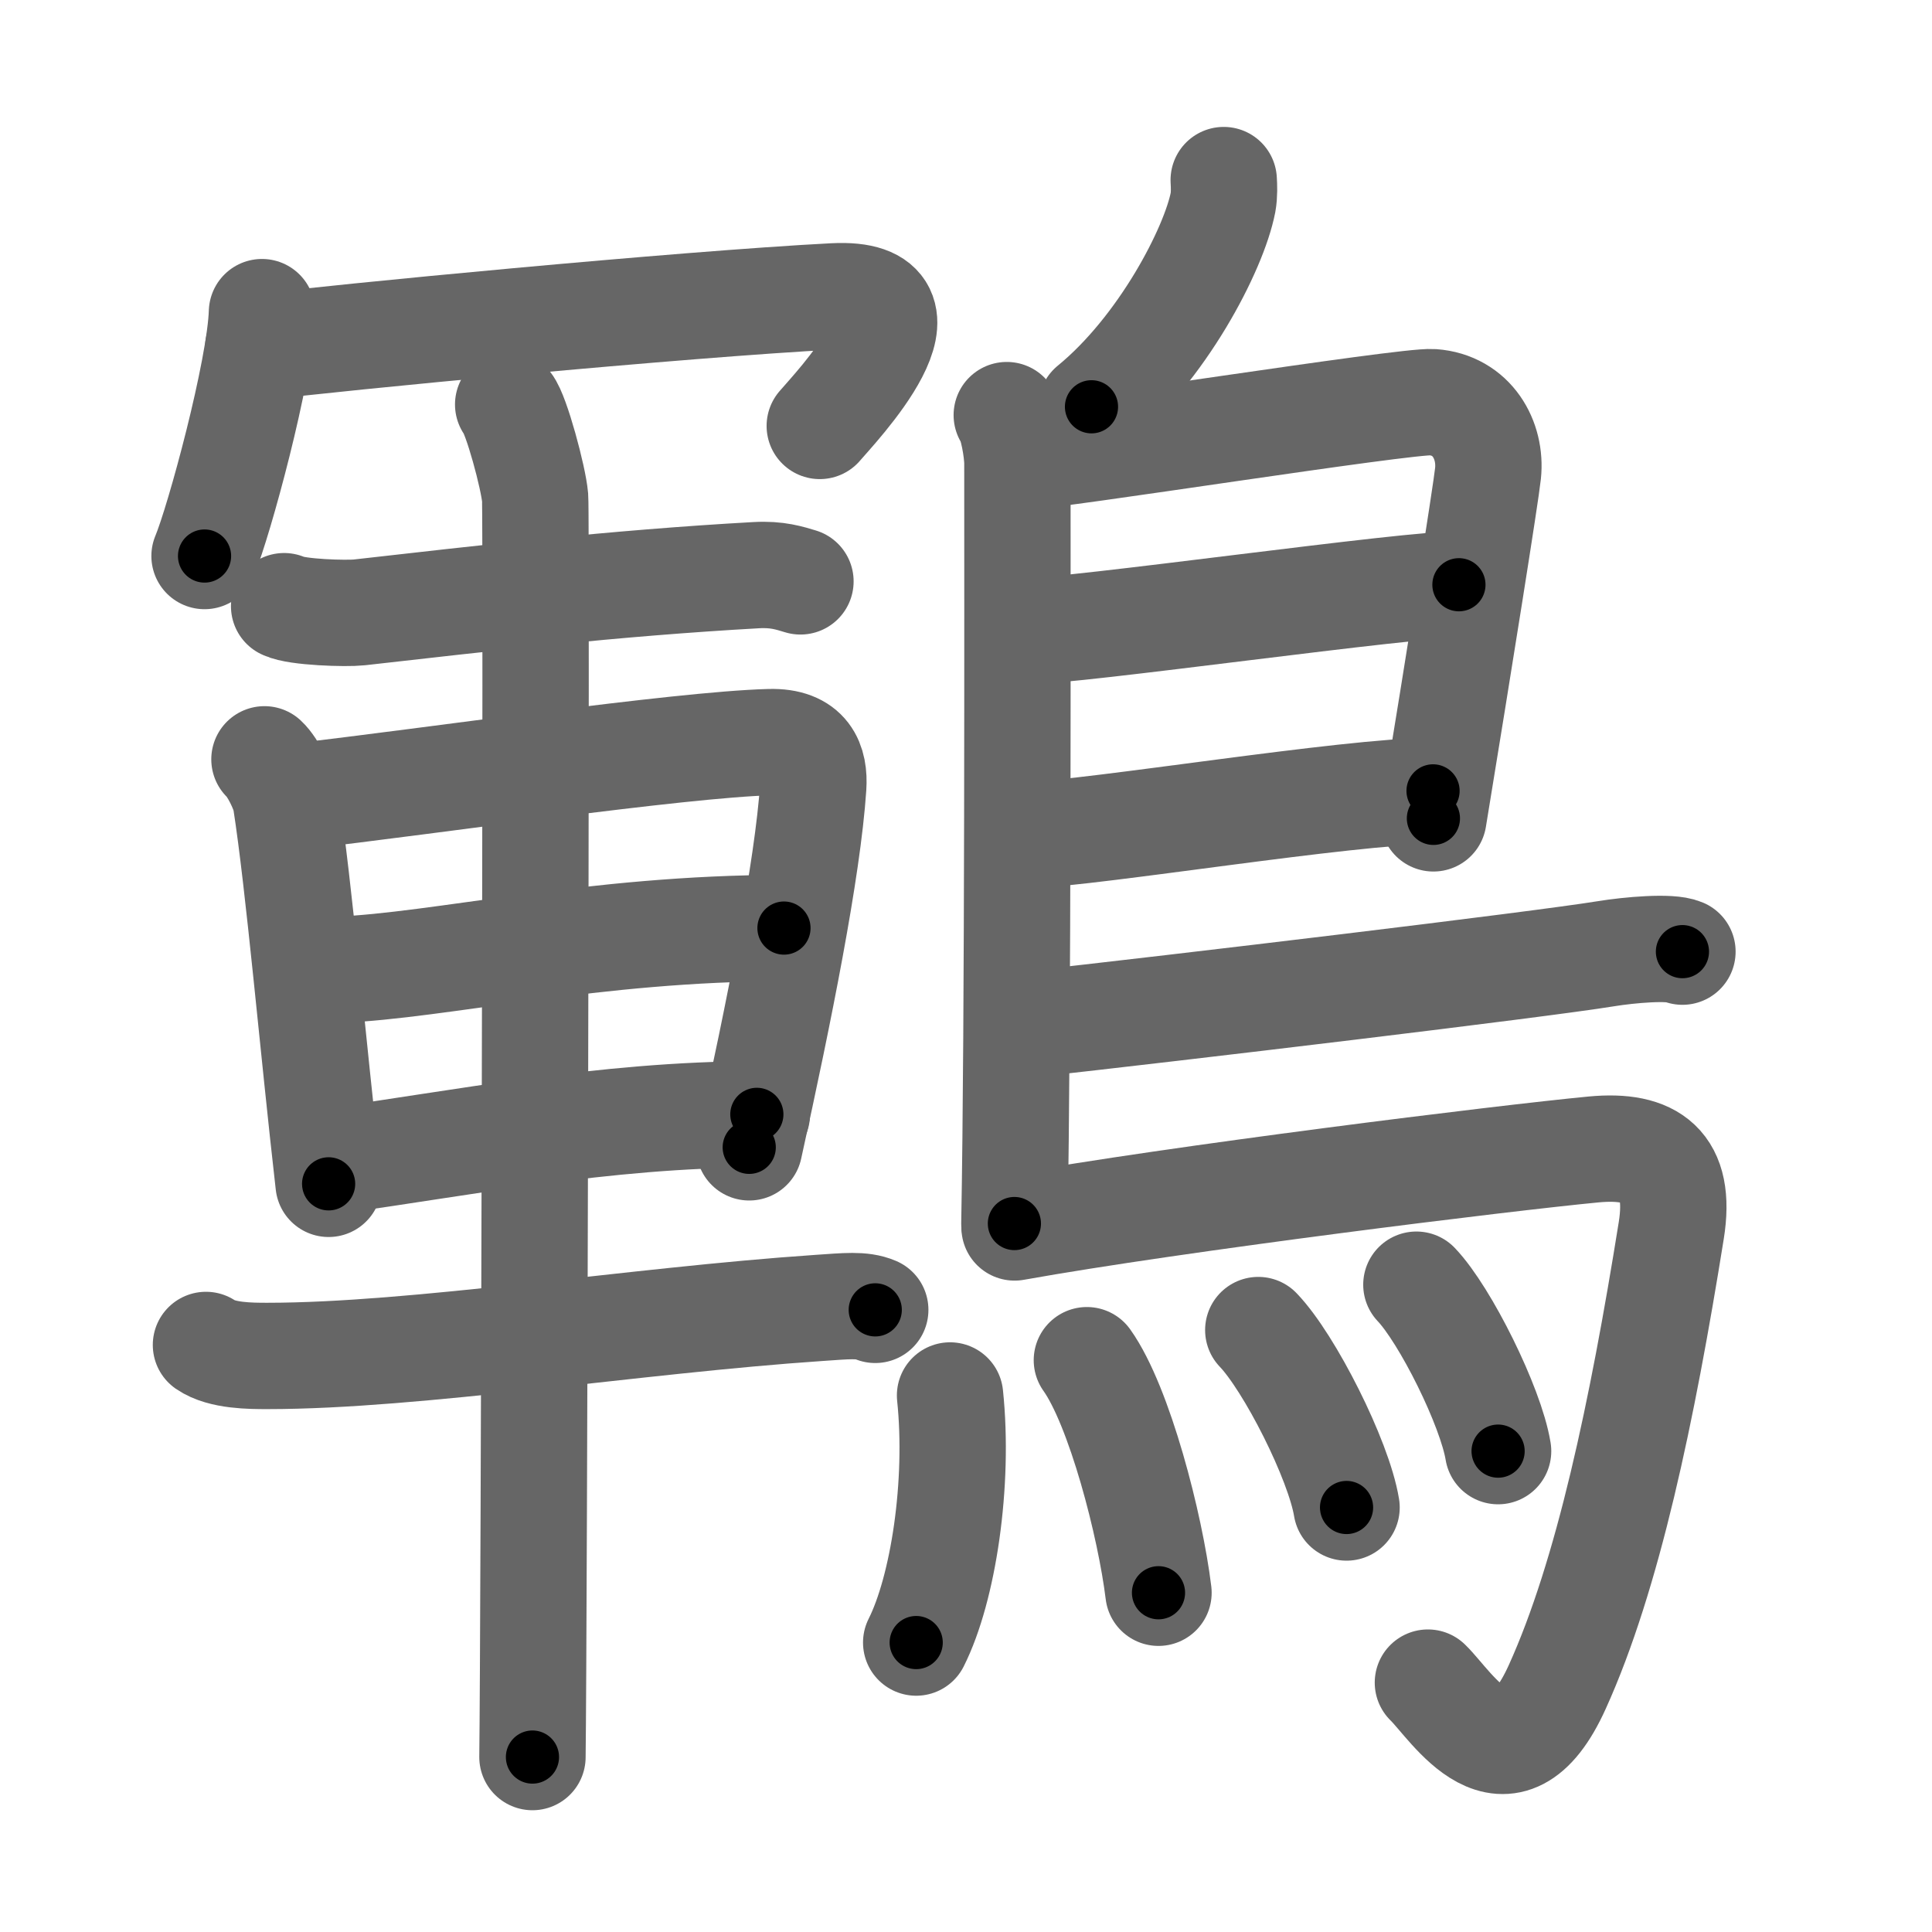 <svg xmlns="http://www.w3.org/2000/svg" width="109" height="109" viewBox="0 0 109 109" id="9da4"><g fill="none" stroke="#666" stroke-width="6" stroke-linecap="round" stroke-linejoin="round"><g><g><g><path d="M14.78,17.61c-0.1,3.27-2.42,11.81-3.24,13.76" /><path d="M14.57,19.6c4.3-0.55,23.97-2.44,32.47-2.88c6.46-0.33,0,6.37-0.79,7.31" /></g><g><path d="M16.03,34.2c0.71,0.35,3.52,0.43,4.24,0.35c6.9-0.78,14.33-1.65,22.39-2.1c1.19-0.07,1.9,0.17,2.5,0.35" /><path d="M14.92,42.84c0.49,0.45,1.12,1.76,1.21,2.35c0.74,4.76,1.53,13.91,2.41,21.6" /><path d="M16.82,44.93c7.51-0.86,21.48-2.92,26.6-3.06c2.12-0.06,2.55,1.18,2.46,2.53c-0.31,4.64-1.93,12.72-3.61,20.33" /><path d="M19.09,54.71c5.66-0.22,14.48-2.35,25.14-2.35" /><path d="M19.09,65.45c6.58-0.89,15.04-2.58,23.61-2.58" /><path d="M11.62,75.88c0.9,0.62,2.54,0.62,3.46,0.62c8.42,0,20.67-2,31.14-2.71c1.5-0.1,2.41-0.21,3.16,0.11" /><path d="M28.67,22.82c0.46,0.55,1.43,4.15,1.52,5.25c0.09,1.11-0.06,64.15-0.15,71.06" /></g></g><g><path d="M69.04,10.16c0.02,0.32,0.04,0.82-0.04,1.26c-0.51,2.63-3.42,8.26-7.42,11.53" /><path d="M56.8,23.42c0.33,0.43,0.6,2.02,0.6,2.73c0,7.23,0.04,31.51-0.17,42.88" /><path d="M57.81,25.75c1.55,0,21.5-3.17,23.01-3.06c2.24,0.16,3.33,2.15,3.13,4.02c-0.12,1.15-1.64,10.69-3.08,19.46" /><path d="M58.06,35.58c1.9,0.13,22.1-2.74,24.25-2.59" /><path d="M57.97,47.12c3.88-0.14,18.05-2.48,22.88-2.5" /><path d="M57.69,57.83c9.03-1,29.02-3.39,32.9-4.02c1.35-0.22,3.65-0.42,4.33-0.12" /><path d="M57.24,69.25c9.1-1.63,27.63-3.92,32.67-4.4c3.28-0.31,4.97,0.89,4.38,4.57c-1.64,10.24-3.58,19.46-6.43,25.75c-2.86,6.33-5.97,1.04-7.3-0.24" /><g><path d="M53.6,78.73c0.52,4.96-0.38,10.9-1.91,13.94" /><path d="M61.32,76.74c1.84,2.58,3.58,9.34,4.04,13.12" /><path d="M70.99,75.04c1.76,1.83,4.54,7.32,4.98,10.01" /><path d="M79.91,72.48c1.63,1.71,4.2,6.88,4.61,9.39" /></g></g></g></g><g fill="none" stroke="#000" stroke-width="3" stroke-linecap="round" stroke-linejoin="round"><path d="M14.78,17.61c-0.1,3.27-2.42,11.81-3.24,13.76" stroke-dasharray="14.172" stroke-dashoffset="14.172"><animate attributeName="stroke-dashoffset" values="14.172;14.172;0" dur="0.142s" fill="freeze" begin="0s;9da4.click" /></path><path d="M14.57,19.6c4.3-0.55,23.97-2.44,32.47-2.88c6.46-0.33,0,6.37-0.79,7.31" stroke-dasharray="43.213" stroke-dashoffset="43.213"><animate attributeName="stroke-dashoffset" values="43.213" fill="freeze" begin="9da4.click" /><animate attributeName="stroke-dashoffset" values="43.213;43.213;0" keyTimes="0;0.247;1" dur="0.574s" fill="freeze" begin="0s;9da4.click" /></path><path d="M16.03,34.2c0.71,0.35,3.52,0.43,4.24,0.35c6.9-0.78,14.33-1.65,22.39-2.1c1.19-0.07,1.9,0.17,2.5,0.35" stroke-dasharray="29.311" stroke-dashoffset="29.311"><animate attributeName="stroke-dashoffset" values="29.311" fill="freeze" begin="9da4.click" /><animate attributeName="stroke-dashoffset" values="29.311;29.311;0" keyTimes="0;0.662;1" dur="0.867s" fill="freeze" begin="0s;9da4.click" /></path><path d="M14.92,42.84c0.49,0.45,1.12,1.76,1.21,2.35c0.74,4.76,1.53,13.91,2.41,21.6" stroke-dasharray="24.409" stroke-dashoffset="24.409"><animate attributeName="stroke-dashoffset" values="24.409" fill="freeze" begin="9da4.click" /><animate attributeName="stroke-dashoffset" values="24.409;24.409;0" keyTimes="0;0.78;1" dur="1.111s" fill="freeze" begin="0s;9da4.click" /></path><path d="M16.82,44.93c7.51-0.86,21.48-2.92,26.6-3.06c2.12-0.06,2.55,1.18,2.46,2.53c-0.31,4.64-1.93,12.72-3.61,20.33" stroke-dasharray="51.595" stroke-dashoffset="51.595"><animate attributeName="stroke-dashoffset" values="51.595" fill="freeze" begin="9da4.click" /><animate attributeName="stroke-dashoffset" values="51.595;51.595;0" keyTimes="0;0.683;1" dur="1.627s" fill="freeze" begin="0s;9da4.click" /></path><path d="M19.09,54.71c5.66-0.22,14.48-2.35,25.14-2.35" stroke-dasharray="25.27" stroke-dashoffset="25.27"><animate attributeName="stroke-dashoffset" values="25.27" fill="freeze" begin="9da4.click" /><animate attributeName="stroke-dashoffset" values="25.27;25.27;0" keyTimes="0;0.865;1" dur="1.88s" fill="freeze" begin="0s;9da4.click" /></path><path d="M19.09,65.45c6.58-0.89,15.04-2.58,23.61-2.58" stroke-dasharray="23.775" stroke-dashoffset="23.775"><animate attributeName="stroke-dashoffset" values="23.775" fill="freeze" begin="9da4.click" /><animate attributeName="stroke-dashoffset" values="23.775;23.775;0" keyTimes="0;0.888;1" dur="2.118s" fill="freeze" begin="0s;9da4.click" /></path><path d="M11.62,75.88c0.9,0.62,2.54,0.62,3.46,0.62c8.42,0,20.67-2,31.14-2.71c1.5-0.1,2.41-0.21,3.16,0.11" stroke-dasharray="38.022" stroke-dashoffset="38.022"><animate attributeName="stroke-dashoffset" values="38.022" fill="freeze" begin="9da4.click" /><animate attributeName="stroke-dashoffset" values="38.022;38.022;0" keyTimes="0;0.848;1" dur="2.498s" fill="freeze" begin="0s;9da4.click" /></path><path d="M28.67,22.82c0.46,0.55,1.43,4.15,1.52,5.25c0.09,1.11-0.06,64.15-0.15,71.06" stroke-dasharray="76.552" stroke-dashoffset="76.552"><animate attributeName="stroke-dashoffset" values="76.552" fill="freeze" begin="9da4.click" /><animate attributeName="stroke-dashoffset" values="76.552;76.552;0" keyTimes="0;0.813;1" dur="3.074s" fill="freeze" begin="0s;9da4.click" /></path><path d="M69.04,10.16c0.02,0.32,0.04,0.82-0.04,1.26c-0.51,2.63-3.42,8.26-7.42,11.53" stroke-dasharray="15.177" stroke-dashoffset="15.177"><animate attributeName="stroke-dashoffset" values="15.177" fill="freeze" begin="9da4.click" /><animate attributeName="stroke-dashoffset" values="15.177;15.177;0" keyTimes="0;0.953;1" dur="3.226s" fill="freeze" begin="0s;9da4.click" /></path><path d="M56.8,23.42c0.33,0.43,0.6,2.02,0.6,2.73c0,7.23,0.04,31.51-0.17,42.88" stroke-dasharray="45.702" stroke-dashoffset="45.702"><animate attributeName="stroke-dashoffset" values="45.702" fill="freeze" begin="9da4.click" /><animate attributeName="stroke-dashoffset" values="45.702;45.702;0" keyTimes="0;0.876;1" dur="3.683s" fill="freeze" begin="0s;9da4.click" /></path><path d="M57.81,25.75c1.55,0,21.5-3.17,23.01-3.06c2.24,0.16,3.33,2.15,3.13,4.02c-0.12,1.15-1.64,10.69-3.08,19.46" stroke-dasharray="48.642" stroke-dashoffset="48.642"><animate attributeName="stroke-dashoffset" values="48.642" fill="freeze" begin="9da4.click" /><animate attributeName="stroke-dashoffset" values="48.642;48.642;0" keyTimes="0;0.883;1" dur="4.169s" fill="freeze" begin="0s;9da4.click" /></path><path d="M58.06,35.58c1.9,0.13,22.1-2.74,24.25-2.59" stroke-dasharray="24.397" stroke-dashoffset="24.397"><animate attributeName="stroke-dashoffset" values="24.397" fill="freeze" begin="9da4.click" /><animate attributeName="stroke-dashoffset" values="24.397;24.397;0" keyTimes="0;0.945;1" dur="4.413s" fill="freeze" begin="0s;9da4.click" /></path><path d="M57.97,47.12c3.88-0.14,18.05-2.48,22.88-2.5" stroke-dasharray="23.025" stroke-dashoffset="23.025"><animate attributeName="stroke-dashoffset" values="23.025" fill="freeze" begin="9da4.click" /><animate attributeName="stroke-dashoffset" values="23.025;23.025;0" keyTimes="0;0.95;1" dur="4.643s" fill="freeze" begin="0s;9da4.click" /></path><path d="M57.69,57.83c9.03-1,29.02-3.39,32.9-4.02c1.35-0.22,3.65-0.42,4.33-0.12" stroke-dasharray="37.508" stroke-dashoffset="37.508"><animate attributeName="stroke-dashoffset" values="37.508" fill="freeze" begin="9da4.click" /><animate attributeName="stroke-dashoffset" values="37.508;37.508;0" keyTimes="0;0.925;1" dur="5.018s" fill="freeze" begin="0s;9da4.click" /></path><path d="M57.24,69.25c9.1-1.63,27.63-3.92,32.67-4.4c3.28-0.31,4.97,0.89,4.38,4.57c-1.64,10.24-3.58,19.46-6.43,25.75c-2.86,6.33-5.97,1.04-7.3-0.24" stroke-dasharray="77.491" stroke-dashoffset="77.491"><animate attributeName="stroke-dashoffset" values="77.491" fill="freeze" begin="9da4.click" /><animate attributeName="stroke-dashoffset" values="77.491;77.491;0" keyTimes="0;0.896;1" dur="5.601s" fill="freeze" begin="0s;9da4.click" /></path><path d="M53.6,78.73c0.52,4.96-0.38,10.9-1.91,13.94" stroke-dasharray="14.221" stroke-dashoffset="14.221"><animate attributeName="stroke-dashoffset" values="14.221" fill="freeze" begin="9da4.click" /><animate attributeName="stroke-dashoffset" values="14.221;14.221;0" keyTimes="0;0.975;1" dur="5.743s" fill="freeze" begin="0s;9da4.click" /></path><path d="M61.32,76.74c1.84,2.58,3.58,9.34,4.04,13.12" stroke-dasharray="13.818" stroke-dashoffset="13.818"><animate attributeName="stroke-dashoffset" values="13.818" fill="freeze" begin="9da4.click" /><animate attributeName="stroke-dashoffset" values="13.818;13.818;0" keyTimes="0;0.977;1" dur="5.881s" fill="freeze" begin="0s;9da4.click" /></path><path d="M70.99,75.04c1.76,1.83,4.54,7.32,4.98,10.01" stroke-dasharray="11.277" stroke-dashoffset="11.277"><animate attributeName="stroke-dashoffset" values="11.277" fill="freeze" begin="9da4.click" /><animate attributeName="stroke-dashoffset" values="11.277;11.277;0" keyTimes="0;0.981;1" dur="5.994s" fill="freeze" begin="0s;9da4.click" /></path><path d="M79.91,72.48c1.63,1.71,4.2,6.88,4.61,9.39" stroke-dasharray="10.549" stroke-dashoffset="10.549"><animate attributeName="stroke-dashoffset" values="10.549" fill="freeze" begin="9da4.click" /><animate attributeName="stroke-dashoffset" values="10.549;10.549;0" keyTimes="0;0.983;1" dur="6.099s" fill="freeze" begin="0s;9da4.click" /></path></g></svg>